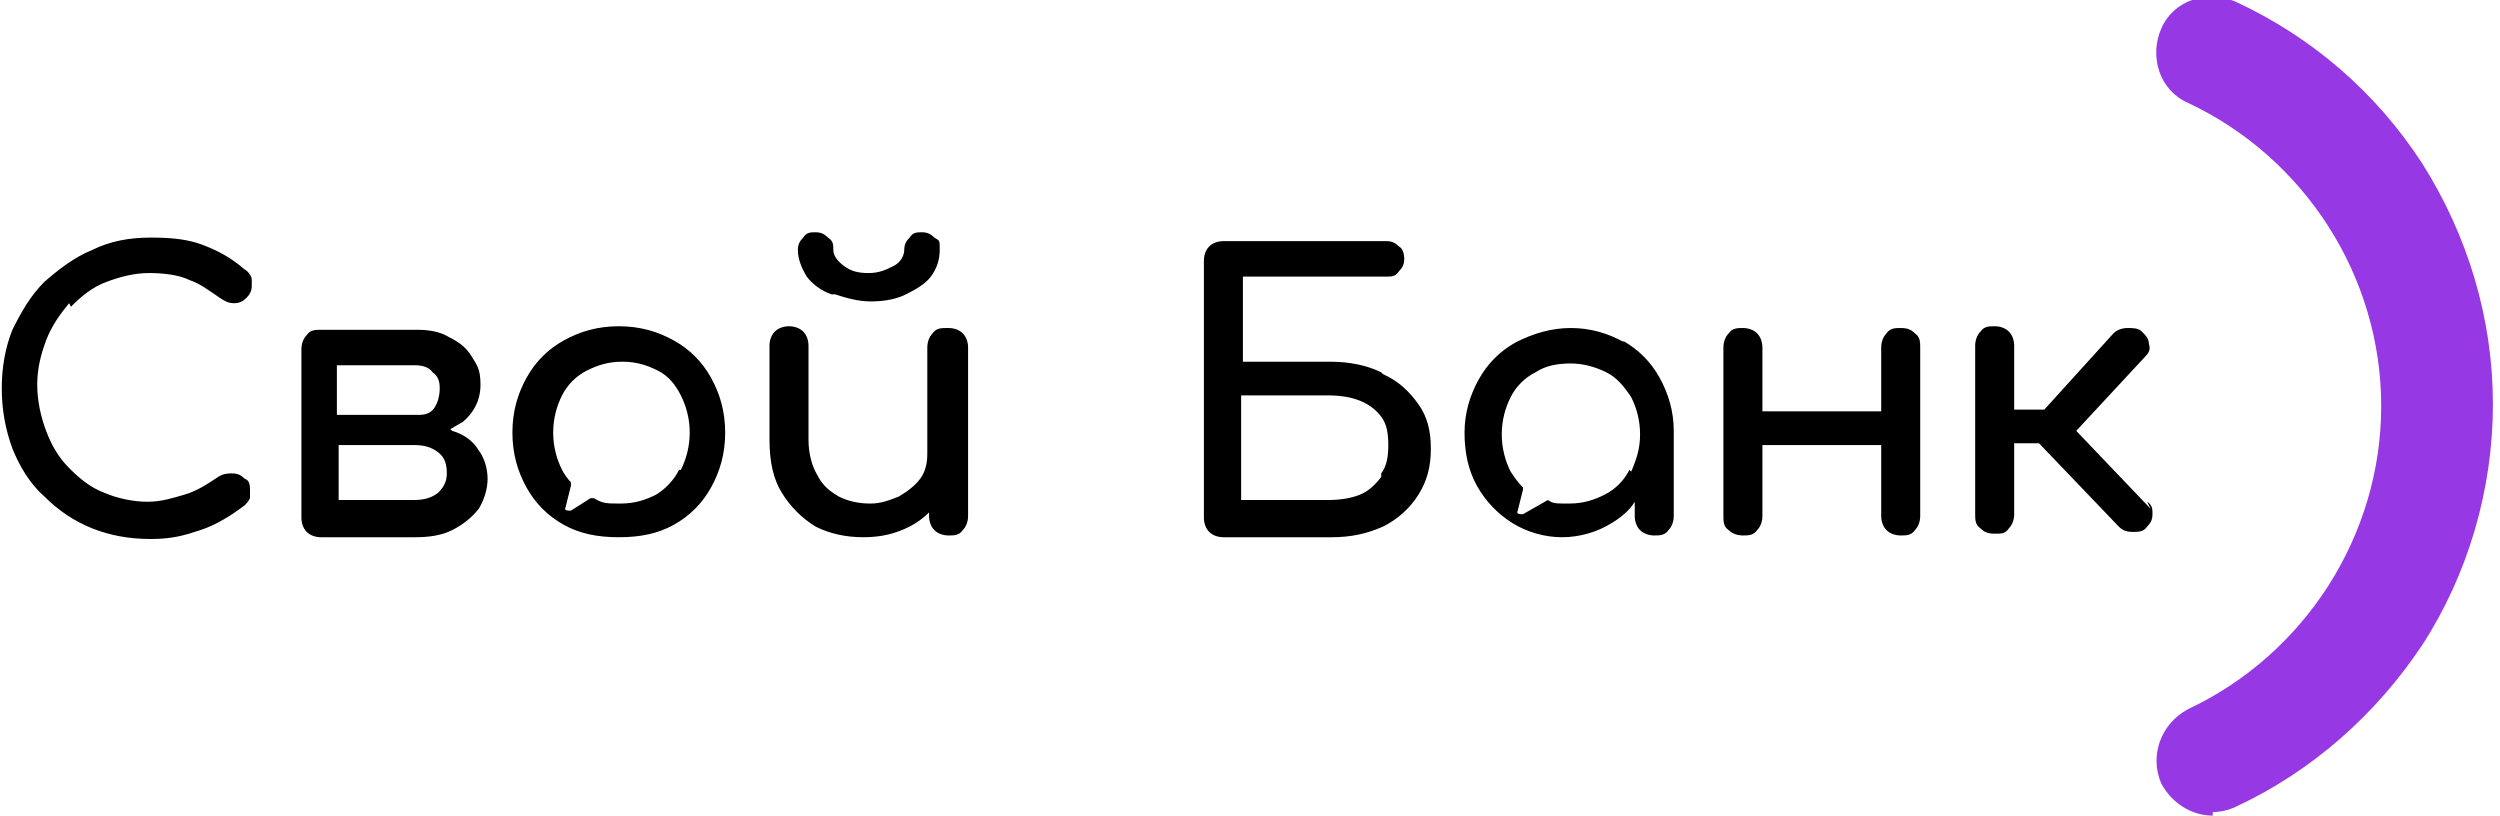 <svg xmlns="http://www.w3.org/2000/svg" viewBox="0 0 141 46">
	<path fill="#000" d="M107.2 18.5c-.3 0-.6 0-.8.3-.2.2-.3.5-.3.8v3.6h-6.7v-3.6c0-.3-.1-.6-.3-.8-.2-.2-.5-.3-.8-.3s-.6 0-.8.3c-.2.2-.3.5-.3.8v9.5c0 .3 0 .6.3.8.2.2.5.3.8.3s.6 0 .8-.3c.2-.2.3-.5.3-.8v-4h6.7v4c0 .3.1.6.3.8.2.2.5.3.8.3s.6 0 .8-.3c.2-.2.3-.5.3-.8v-9.5c0-.3 0-.6-.3-.8-.2-.2-.4-.3-.8-.3ZM121.3 28.7l-4.2-4.4 3.9-4.2c.2-.2.3-.4.2-.7 0-.3-.2-.5-.4-.7-.2-.2-.5-.2-.8-.2-.3 0-.6.1-.8.3l-3.9 4.3h-1.7v-3.6c0-.3-.1-.6-.3-.8-.2-.2-.5-.3-.8-.3s-.6 0-.8.3c-.2.2-.3.5-.3.8V29c0 .3 0 .6.3.8.2.2.4.3.8.3s.6 0 .8-.3c.2-.2.3-.5.3-.8v-4h1.4l4.5 4.7c.2.2.4.3.8.3.3 0 .6 0 .8-.3.2-.2.3-.4.3-.7s0-.5-.3-.7ZM53.4 18.5c-.3 0-.6 0-.8.3-.2.2-.3.5-.3.8v6c0 .5-.1 1-.4 1.4-.3.4-.7.7-1.2 1-.5.2-1 .4-1.6.4s-1.2-.1-1.8-.4c-.5-.3-.9-.6-1.2-1.2-.3-.5-.5-1.2-.5-2v-5.3c0-.3-.1-.6-.3-.8-.2-.2-.5-.3-.8-.3s-.6.1-.8.3c-.2.2-.3.5-.3.8v5.3c0 1.2.2 2.2.7 3 .5.8 1.1 1.4 1.9 1.9.8.4 1.7.6 2.7.6s1.8-.2 2.6-.6c.4-.2.8-.5 1.1-.8v.2c0 .3.1.6.3.8.2.2.5.3.8.3s.6 0 .8-.3c.2-.2.3-.5.3-.8v-9.5c0-.3-.1-.6-.3-.8-.2-.2-.5-.3-.8-.3ZM4 17.3c.6-.6 1.2-1.1 2-1.4.8-.3 1.6-.5 2.4-.5s1.7.1 2.3.4c.6.2 1.1.6 1.7 1 .3.2.5.3.8.3.3 0 .5-.1.7-.3.2-.2.3-.4.3-.7v-.3s0-.2-.1-.3c0 0-.1-.2-.3-.3-.8-.7-1.6-1.1-2.4-1.4-.8-.3-1.7-.4-2.9-.4s-2.3.2-3.3.7c-1 .4-1.9 1.1-2.7 1.8-.8.8-1.3 1.7-1.8 2.7-.4 1-.6 2.1-.6 3.3s.2 2.3.6 3.4c.4 1 1 2 1.8 2.7.8.8 1.7 1.4 2.7 1.8 1 .4 2.1.6 3.3.6s1.9-.2 2.8-.5c.9-.3 1.7-.8 2.5-1.4.1-.1.2-.2.3-.4v-.4c0-.3 0-.6-.3-.7-.2-.2-.4-.3-.7-.3-.2 0-.5 0-.8.2-.6.4-1.2.8-1.9 1-.7.2-1.3.4-2.1.4s-1.7-.2-2.4-.5c-.8-.3-1.4-.8-2-1.4-.6-.6-1-1.3-1.3-2.1-.3-.8-.5-1.7-.5-2.6s.2-1.7.5-2.5.8-1.5 1.3-2.1ZM77.9 21c-.8-.4-1.8-.6-2.9-.6h-4.9v-4.8h8.1c.3 0 .5 0 .7-.3.2-.2.3-.4.3-.7s-.1-.6-.3-.7c-.2-.2-.4-.3-.7-.3H69c-.3 0-.6.1-.8.3-.2.2-.3.5-.3.8v14.5c0 .3.1.6.3.8.2.2.5.3.8.3h6.1c1.1 0 2-.2 2.9-.6.8-.4 1.5-1 2-1.8s.7-1.6.7-2.6-.2-1.8-.7-2.5c-.5-.7-1.1-1.3-2-1.7Zm0 5.9c-.3.4-.7.8-1.2 1-.5.2-1.1.3-1.8.3H70v-5.9h4.9c.7 0 1.3.1 1.8.3.5.2.9.5 1.2.9.3.4.4.9.4 1.6s-.1 1.2-.4 1.6ZM91.6 19.3c-.9-.5-1.9-.8-3-.8s-2.1.3-3.1.8c-.9.5-1.6 1.2-2.1 2.1-.5.9-.8 1.9-.8 3s.2 2.1.7 3c.5.9 1.2 1.6 2 2.1s1.8.8 2.8.8 2-.3 2.8-.8c.5-.3 1-.7 1.3-1.2v.8c0 .3.1.6.3.8.2.2.5.3.8.3s.6 0 .8-.3c.2-.2.3-.5.3-.8v-4.8c0-1.1-.3-2.1-.8-3-.5-.9-1.2-1.6-2.1-2.1Zm.3 7.2c-.3.6-.8 1.1-1.4 1.4-.6.3-1.2.5-2 .5s-.9 0-1.2-.2l-1.4.8c-.2 0-.4 0-.3-.2l.3-1.2v-.1c-.3-.3-.5-.6-.7-.9-.3-.6-.5-1.3-.5-2.1s.2-1.5.5-2.1c.3-.6.8-1.1 1.4-1.4.6-.4 1.3-.5 2-.5s1.4.2 2 .5c.6.3 1 .8 1.4 1.4.3.6.5 1.3.5 2.1s-.2 1.4-.5 2.1ZM47.1 16.6c.6.2 1.3.4 2 .4s1.4-.1 2-.4c.6-.3 1.1-.6 1.4-1 .3-.4.5-.9.5-1.5s0-.5-.3-.7c-.2-.2-.4-.3-.7-.3s-.5 0-.7.3c-.2.2-.3.4-.3.7s-.2.7-.6.9c-.4.2-.8.4-1.4.4s-1-.1-1.4-.4c-.4-.3-.6-.6-.6-.9s0-.5-.3-.7c-.2-.2-.4-.3-.7-.3s-.5 0-.7.3c-.2.2-.3.4-.3.7 0 .5.2 1 .5 1.5.3.4.8.8 1.4 1ZM25.4 24.2c.2-.1.5-.3.7-.4.6-.5 1-1.2 1-2.1s-.2-1.1-.5-1.6-.7-.8-1.3-1.1c-.5-.3-1.1-.4-1.8-.4h-5.4c-.3 0-.6 0-.8.3-.2.2-.3.5-.3.8v9.5c0 .3.1.6.3.8.2.2.5.3.8.3h5.3c.8 0 1.5-.1 2.1-.4.6-.3 1.1-.7 1.5-1.2.3-.5.5-1.1.5-1.7s-.2-1.2-.5-1.6c-.3-.5-.8-.9-1.5-1.1Zm-6.3-3.6h4.3c.4 0 .8.1 1 .4.3.2.4.5.4.9s-.1.8-.3 1.1c-.2.3-.5.4-.9.4H19v-2.8Zm5.6 7.2c-.4.3-.8.4-1.4.4h-4.2v-3.1h4.2c.6 0 1 .1 1.4.4.4.3.5.7.5 1.2s-.2.8-.5 1.1ZM38 19.2c-.9-.5-1.9-.8-3.1-.8s-2.2.3-3.1.8c-.9.5-1.6 1.2-2.1 2.1-.5.9-.8 1.9-.8 3.1s.3 2.2.8 3.1c.5.9 1.2 1.6 2.1 2.1.9.5 1.9.7 3.1.7s2.2-.2 3.1-.7c.9-.5 1.6-1.2 2.1-2.1.5-.9.8-1.9.8-3.1s-.3-2.2-.8-3.1c-.5-.9-1.2-1.6-2.1-2.1Zm.3 7.3c-.3.6-.8 1.1-1.3 1.4-.6.3-1.2.5-2 .5s-1 0-1.5-.3h-.2l-1.1.7c-.2 0-.4 0-.3-.2l.3-1.2v-.2c-.2-.2-.4-.5-.5-.7-.3-.6-.5-1.3-.5-2.1s.2-1.5.5-2.1c.3-.6.8-1.1 1.4-1.4.6-.3 1.2-.5 2-.5s1.4.2 2 .5c.6.3 1 .8 1.3 1.4.3.6.5 1.3.5 2.1s-.2 1.5-.5 2.1Z"/>
	<path fill="#9638e3" d="M124.8 46c-1.2 0-2.3-.7-2.9-1.8-.7-1.6 0-3.4 1.5-4.2 6.6-3.1 10.9-9.8 10.9-17.1s-4.3-14-10.9-17.1c-1.6-.7-2.2-2.6-1.5-4.2.7-1.6 2.6-2.2 4.2-1.5 4.3 2 7.9 5.1 10.5 9.1 2.6 4.1 4 8.8 4 13.6s-1.4 9.6-4 13.6c-2.6 3.9-6.2 7.1-10.5 9.1-.4.2-.9.3-1.3.3Z"/>
</svg>